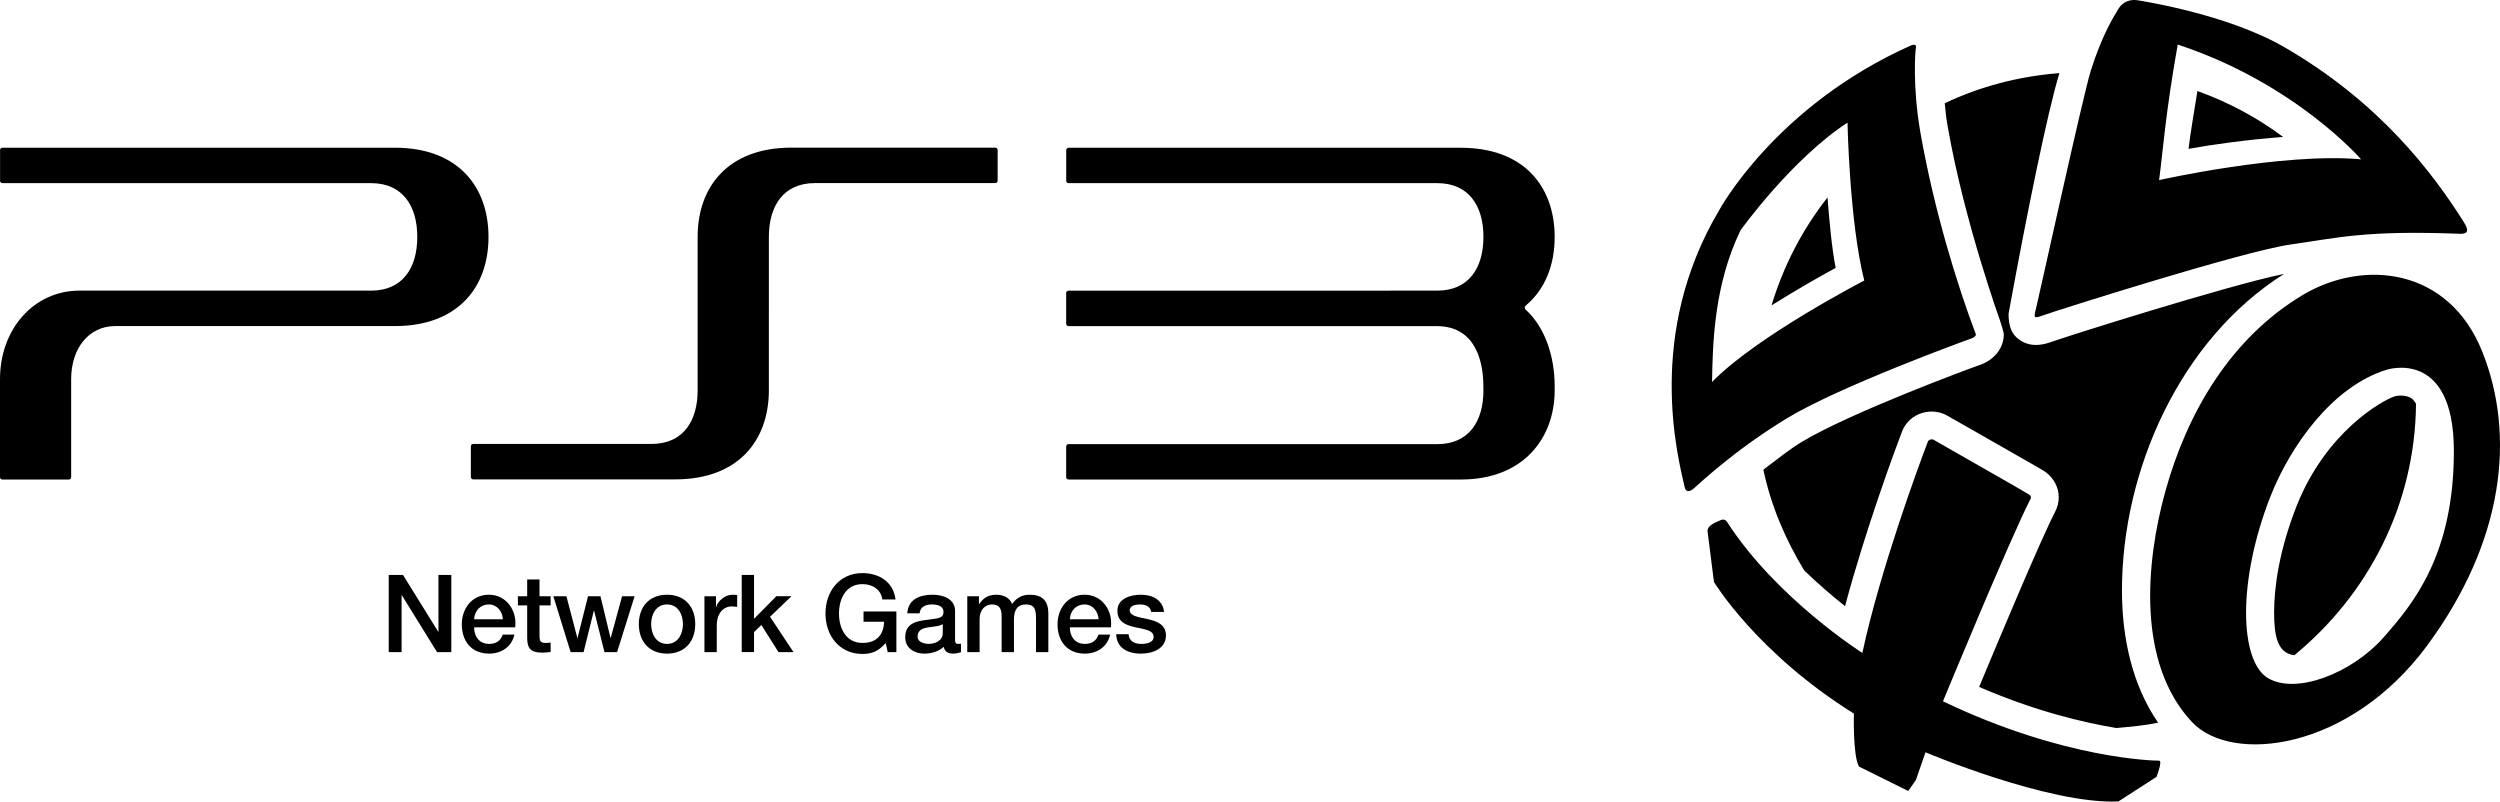<?xml version="1.0" encoding="utf-8"?>
<!-- Generator: Adobe Illustrator 27.0.0, SVG Export Plug-In . SVG Version: 6.00 Build 0)  -->
<svg version="1.1" xmlns="http://www.w3.org/2000/svg" xmlns:xlink="http://www.w3.org/1999/xlink" x="0px" y="0px"
	 viewBox="0 0 3838.96 1230.91" style="enable-background:new 0 0 3838.96 1230.91;" xml:space="preserve">
<style type="text/css">
	.st0{fill-rule:evenodd;clip-rule:evenodd;}
</style>
<g id="Layer_1">
</g>
<g id="Layer_2">
	<g>
		<g>
			<path class="st0" d="M3507.55,420.52c-87.99,18.07-338.28,97.44-354.7,103.59c-11.69,4.15-36.03,12.77-56.59-6.24
				c-9.69-8.89-11.93-22.8-11.93-36.15c27.65-151.9,60.25-311.73,78.08-369.48c-62.72,4.94-121.77,20.54-176.11,46.3
				c1.19,11.93,2.25,23.73,4.85,37.32c25.39,144.95,80.2,296.83,80.2,296.83s5.66,17.26,5.66,20.66c0,21.27-14.88,39.7-37.32,47.26
				c-14.05,4.73-198.67,73.22-272.74,117.86c-20.54,12.41-39.56,28.26-59.17,42.78c11.81,55.88,34.02,107.23,62.73,154.73
				c21.61,20.79,43.47,39.59,62.72,54.8c31.54-118.23,77.84-242.97,87.29-267.63c5.32-14.19,16.64-24.7,31.3-29.07
				c13.12-4.01,27.88-2.23,39.34,4.73l45.71,25.99c100.4,57.17,101.35,57.87,105.12,60.7c12.27,9.46,19.37,23.41,19.37,38.05
				c0,7.92-1.9,15.48-5.68,22.69c-22.2,42.86-86.45,196.3-116.57,268.6c87.52,37.8,161.11,54.79,210.72,63.08
				c21.61-2.02,43.35-3.67,64.13-8.28c-39.91-57.75-55.51-130.76-55.51-202.93C3258.45,721.86,3347.98,521.04,3507.55,420.52
				 M2806.29,303.22c-38.51,48.92-67.44,104.68-85.98,165.73c37.79-23.73,75.94-45.36,98.5-57.53
				C2812.55,378.71,2809,338.2,2806.29,303.22 M3703.75,612.13c-10.63-7.56-25.98-3.68-25.98-3.68
				c-19.14,6.03-106.08,54.34-151.32,169.01c-26.34,67.23-34.37,123.33-34.37,163.02c0,35.79,5.07,62.72,31.07,65.67
				c112.33-92.23,185.45-229.86,186.86-386.22C3708.12,617.06,3706.12,614.03,3703.75,612.13 M3374.32,139.75
				c-5.32,32.95-11.1,66.75-13.59,88.83c35.08-6.5,91.42-14.27,145.17-18.31C3466.1,180.5,3421.93,156.89,3374.32,139.75
				 M2622.02,815.39c0-8.98,13.24-13.35,18.55-15.94c7.44-3.92,10.27,0.36,11.69,2.35c75.59,117.18,207.54,200.82,207.54,200.82
				c27.4-127.69,87.4-290.1,100.52-324.24c1.66-4.27,7.32-4.27,8.86-3.07c1.77,1.29,143.15,81.36,146.81,84.19
				c3.66,2.62,2.72,5.33,1.89,6.99c-30.6,59.04-134.3,310.42-134.3,310.42c186.26,89.19,325.77,91.17,331.9,91.17
				c5.8,0-4,24.82-4,24.82l-58.47,37.8c-106.78,4.73-296.25-75.48-296.25-75.48l-14.76,42.62l-11.81,16.78l-75.48-37.45
				c-9.69-16.17-7.91-81.39-7.91-81.39c-149.3-93.17-214.86-202.09-214.86-202.09L2622.02,815.39 M3783.49,341.15
				c-47.25-74.88-128.86-184.13-276.87-269.42C3417.67,20.59,3282.91,0.5,3282.91,0.5s-19.49-4.49-30.12,13.47
				c-5.2,8.64-24.56,38.28-42.29,94.85c-11.69,36.88-80.43,351.17-84.22,365.69c-4,14.67-2.59,14.67,11.95,9.45
				c14.41-5.42,305.57-98.04,378.8-108.43c73.71-10.51,115.4-22.08,259.86-16.54C3785.25,359.22,3794.24,358.05,3783.49,341.15
				 M3315.49,276.54c5.8-43.59,9.7-102.05,28.59-208.11c180.37,59.28,281.6,176.24,281.6,176.24
				C3505.67,233.8,3315.49,276.54,3315.49,276.54 M3034.03,513.15c-28.59-75.25-64.27-191.01-85.17-310.08
				c-12.39-71.21-7.68-126.97-6.85-129.56c1.89-7.23-6.85-4.04-6.85-4.04c-209.19,93.08-295.29,253.48-295.29,253.48
				c-112.93,190.19-63.67,377.4-53.05,424.75c1.9,8.98,8.04,7.56,14.07,2.38c10.15-8.86,63.66-59.55,143.86-108.2
				c80.32-48.55,272.5-118.71,281.48-121.78C3035.21,517.27,3034.03,513.15,3034.03,513.15 M2629,586.61
				c0.95-58.59,2.95-148.71,43.7-232.94c0,0,78.08-109.01,164.3-165.37c0,0,2.95,152.51,25.75,242.51
				C2862.76,430.82,2697.51,516.1,2629,586.61 M3811.71,539.96c-51.49-128.98-182.14-142.57-275.33-87.18
				c-110.67,66.14-177.65,180.25-211.31,301.68c-30.12,108.89-44.07,263.51,40.86,354.24c61.31,65.18,241.79,43.7,360.74-116.82
				C3845.38,831.36,3863.22,668.7,3811.71,539.96 M3659.22,979.83c-47.6,53.5-132.77,87.29-176.46,61.54
				c-43.59-25.88-47.61-148.71,3.89-279.48c30.36-76.9,94.85-168.56,178.48-194.19c0,0,102.99-33.65,102.99,124.85
				C3768.12,851.21,3706.71,926.3,3659.22,979.83"/>
		</g>
		<g>
			<g>
				<path d="M1528.41,226.71h-313.22c-96.59,0-143.91,59.52-143.91,137.01v235.52c0,47.94-22.65,82.47-70.79,82.47H726.58
					c-1.93,0-3.55,1.62-3.55,3.55v47.33c0,1.93,1.63,3.55,3.66,3.55h310.07c96.59,0,143.91-59.41,143.91-136.91V363.72
					c0-48.04,22.75-82.57,70.69-82.57h277.06c2.03,0,3.55-1.62,3.55-3.55v-47.33C1531.97,228.33,1530.34,226.71,1528.41,226.71"/>
				<path d="M606.23,226.81H3.66c-1.93,0-3.55,1.62-3.55,3.55v47.33c0,1.93,1.62,3.55,3.55,3.55h566.31
					c47.94,0,70.79,34.53,70.79,82.57c0,47.94-22.75,82.47-70.79,82.47H121.98C52.41,446.29,0,504.79,0,582.28v150.52
					c0,1.93,1.62,3.55,3.55,3.55h102.17c1.93,0,3.55-1.62,3.55-3.55V582.18c0-47.94,27.73-81.45,67.34-81.45h429.61
					c96.69,0,143.91-59.41,143.91-136.8C750.24,286.32,702.91,226.81,606.23,226.81"/>
				<path d="M2342.53,475.23c-1.52-1.52-1.62-4.16,0-5.69c29.96-24.78,44.79-62.36,44.79-105.62c0-77.49-47.33-137.01-143.91-137.01
					h-602.57c-1.93,0-3.55,1.62-3.55,3.55v47.23c0,2.03,1.63,3.55,3.55,3.55h566.31c48.04,0,70.79,34.53,70.79,82.57
					c0,47.94-22.75,82.47-70.79,82.47h-0.51h-0.2l-565.7,0.1c-1.93,0-3.55,1.62-3.55,3.55v47.33c0,1.93,1.62,3.55,3.55,3.55h566.41
					c62.46,0.51,70.69,61.24,70.69,92.42l0.1,6.2c0,48.04-22.75,82.57-70.79,82.57h-566.41c-1.93,0-3.55,1.62-3.55,3.55v47.23
					c0,1.93,1.62,3.55,3.55,3.55h602.57c96.69,0,144.02-64.19,144.02-137.01v-6.09C2387.32,546.73,2372.39,502.35,2342.53,475.23"/>
			</g>
			<g>
				<path d="M596.94,882.87h21.91l54.1,87.29h0.33v-87.29h19.75v118.49h-21.91l-53.94-87.13h-0.5v87.13h-19.75V882.87z"/>
				<path d="M728.05,963.36c0,13.44,7.3,25.39,23.07,25.39c10.95,0,17.59-4.81,20.91-14.27h17.92
					c-4.15,18.75-20.08,29.21-38.83,29.21c-26.89,0-41.99-18.75-41.99-45.14c0-24.4,15.93-45.31,41.49-45.31
					c27.05,0,43.65,24.4,40.49,50.12H728.05z M772.2,950.92c-0.66-11.95-8.8-22.74-21.57-22.74c-13.11,0-22.07,9.96-22.57,22.74
					H772.2z"/>
				<path d="M795.27,915.57h14.27v-25.72h18.92v25.72h17.09v14.11h-17.09v45.81c0,7.8,0.66,11.78,9.13,11.78
					c2.66,0,5.31,0,7.97-0.66v14.6c-4.15,0.33-8.13,1-12.28,1c-19.75,0-23.4-7.63-23.73-21.91v-50.62h-14.27V915.57z"/>
				<path d="M849.7,915.57h20.08l16.76,64.06h0.33l16.1-64.06h19.08l15.43,64.06h0.33l17.43-64.06h19.25l-26.89,85.8H928.2
					l-15.93-63.73h-0.33l-15.77,63.73h-19.91L849.7,915.57z"/>
				<path d="M980.98,958.38c0-26.22,15.77-45.14,43.31-45.14c27.55,0,43.32,18.92,43.32,45.14c0,26.39-15.77,45.31-43.32,45.31
					C996.75,1003.69,980.98,984.77,980.98,958.38z M1048.69,958.38c0-14.77-7.47-30.2-24.4-30.2c-16.93,0-24.4,15.43-24.4,30.2
					c0,14.94,7.47,30.37,24.4,30.37C1041.23,988.76,1048.69,973.32,1048.69,958.38z"/>
				<path d="M1081.72,915.57h17.76v16.6h0.33c2.16-9.13,13.44-18.92,25.06-18.92c4.32,0,5.48,0.33,7.14,0.5V932
					c-2.66-0.33-5.48-0.83-8.13-0.83c-12.95,0-23.23,10.46-23.23,29.37v40.83h-18.92V915.57z"/>
				<path d="M1138.98,882.87h18.92v67.38l34.19-34.69h23.23l-32.86,31.53l36.01,54.27h-23.07l-26.22-41.66l-11.28,10.95v30.7h-18.92
					V882.87z"/>
				<path d="M1376.47,1001.37h-13.28l-3.15-13.94c-11.12,12.61-21.24,16.76-35.68,16.76c-35.52,0-56.76-28.21-56.76-62.07
					c0-33.86,21.24-62.07,56.76-62.07c25.89,0,47.63,13.77,50.78,40.49h-20.25c-1.99-15.6-15.6-23.57-30.54-23.57
					c-25.39,0-36.01,22.4-36.01,45.14c0,22.74,10.62,45.14,36.01,45.14c21.24,0.33,32.86-12.45,33.19-32.53h-31.53v-15.77h50.45
					V1001.37z"/>
				<path d="M1466.58,982.28c0,4.65,1,6.47,4.48,6.47c1.16,0,2.66,0,4.65-0.33v13.11c-2.82,1-8.8,2.16-11.95,2.16
					c-7.63,0-13.11-2.66-14.6-10.46c-7.47,7.3-19.58,10.46-29.71,10.46c-15.43,0-29.38-8.3-29.38-25.06
					c0-21.41,17.09-24.89,33.03-26.72c13.61-2.49,25.72-1,25.72-12.12c0-9.79-10.12-11.62-17.76-11.62
					c-10.62,0-18.09,4.32-18.92,13.61h-18.92c1.33-22.07,20.08-28.54,39-28.54c16.76,0,34.35,6.8,34.35,24.89V982.28z
					 M1447.66,958.38c-5.81,3.82-14.94,3.65-23.23,5.14c-8.13,1.33-15.43,4.32-15.43,14.27c0,8.46,10.79,10.95,17.43,10.95
					c8.3,0,21.24-4.31,21.24-16.26V958.38z"/>
				<path d="M1485.34,915.57h17.92v11.95h0.5c5.64-8.46,12.78-14.27,26.39-14.27c10.46,0,20.25,4.48,24.06,14.27
					c6.31-8.8,14.44-14.27,26.89-14.27c18.09,0,28.71,7.97,28.71,28.88v59.25h-18.92v-50.12c0-13.61-0.83-23.07-15.6-23.07
					c-12.78,0-18.26,8.46-18.26,22.9v50.29h-18.92v-55.1c0-11.78-3.65-18.09-15.1-18.09c-9.79,0-18.75,7.97-18.75,22.24v50.95
					h-18.92V915.57z"/>
				<path d="M1642.84,963.36c0,13.44,7.3,25.39,23.07,25.39c10.95,0,17.59-4.81,20.91-14.27h17.92
					c-4.15,18.75-20.08,29.21-38.83,29.21c-26.89,0-41.99-18.75-41.99-45.14c0-24.4,15.93-45.31,41.49-45.31
					c27.05,0,43.65,24.4,40.49,50.12H1642.84z M1686.98,950.92c-0.66-11.95-8.8-22.74-21.57-22.74c-13.11,0-22.07,9.96-22.57,22.74
					H1686.98z"/>
				<path d="M1732.96,973.82c1,10.95,9.29,14.94,19.42,14.94c7.14,0,19.58-1.49,19.09-11.28c-0.5-9.96-14.27-11.12-28.05-14.27
					c-13.94-2.99-27.55-7.97-27.55-25.39c0-18.75,20.25-24.56,35.85-24.56c17.59,0,33.52,7.3,35.85,26.39h-19.75
					c-1.66-8.96-9.13-11.45-17.43-11.45c-5.48,0-15.6,1.33-15.6,8.8c0,9.29,13.94,10.62,27.88,13.77
					c13.77,3.15,27.71,8.13,27.71,25.06c0,20.41-20.58,27.88-38.34,27.88c-21.58,0-37.67-9.63-38-29.87H1732.96z"/>
			</g>
		</g>
	</g>
</g>
</svg>
